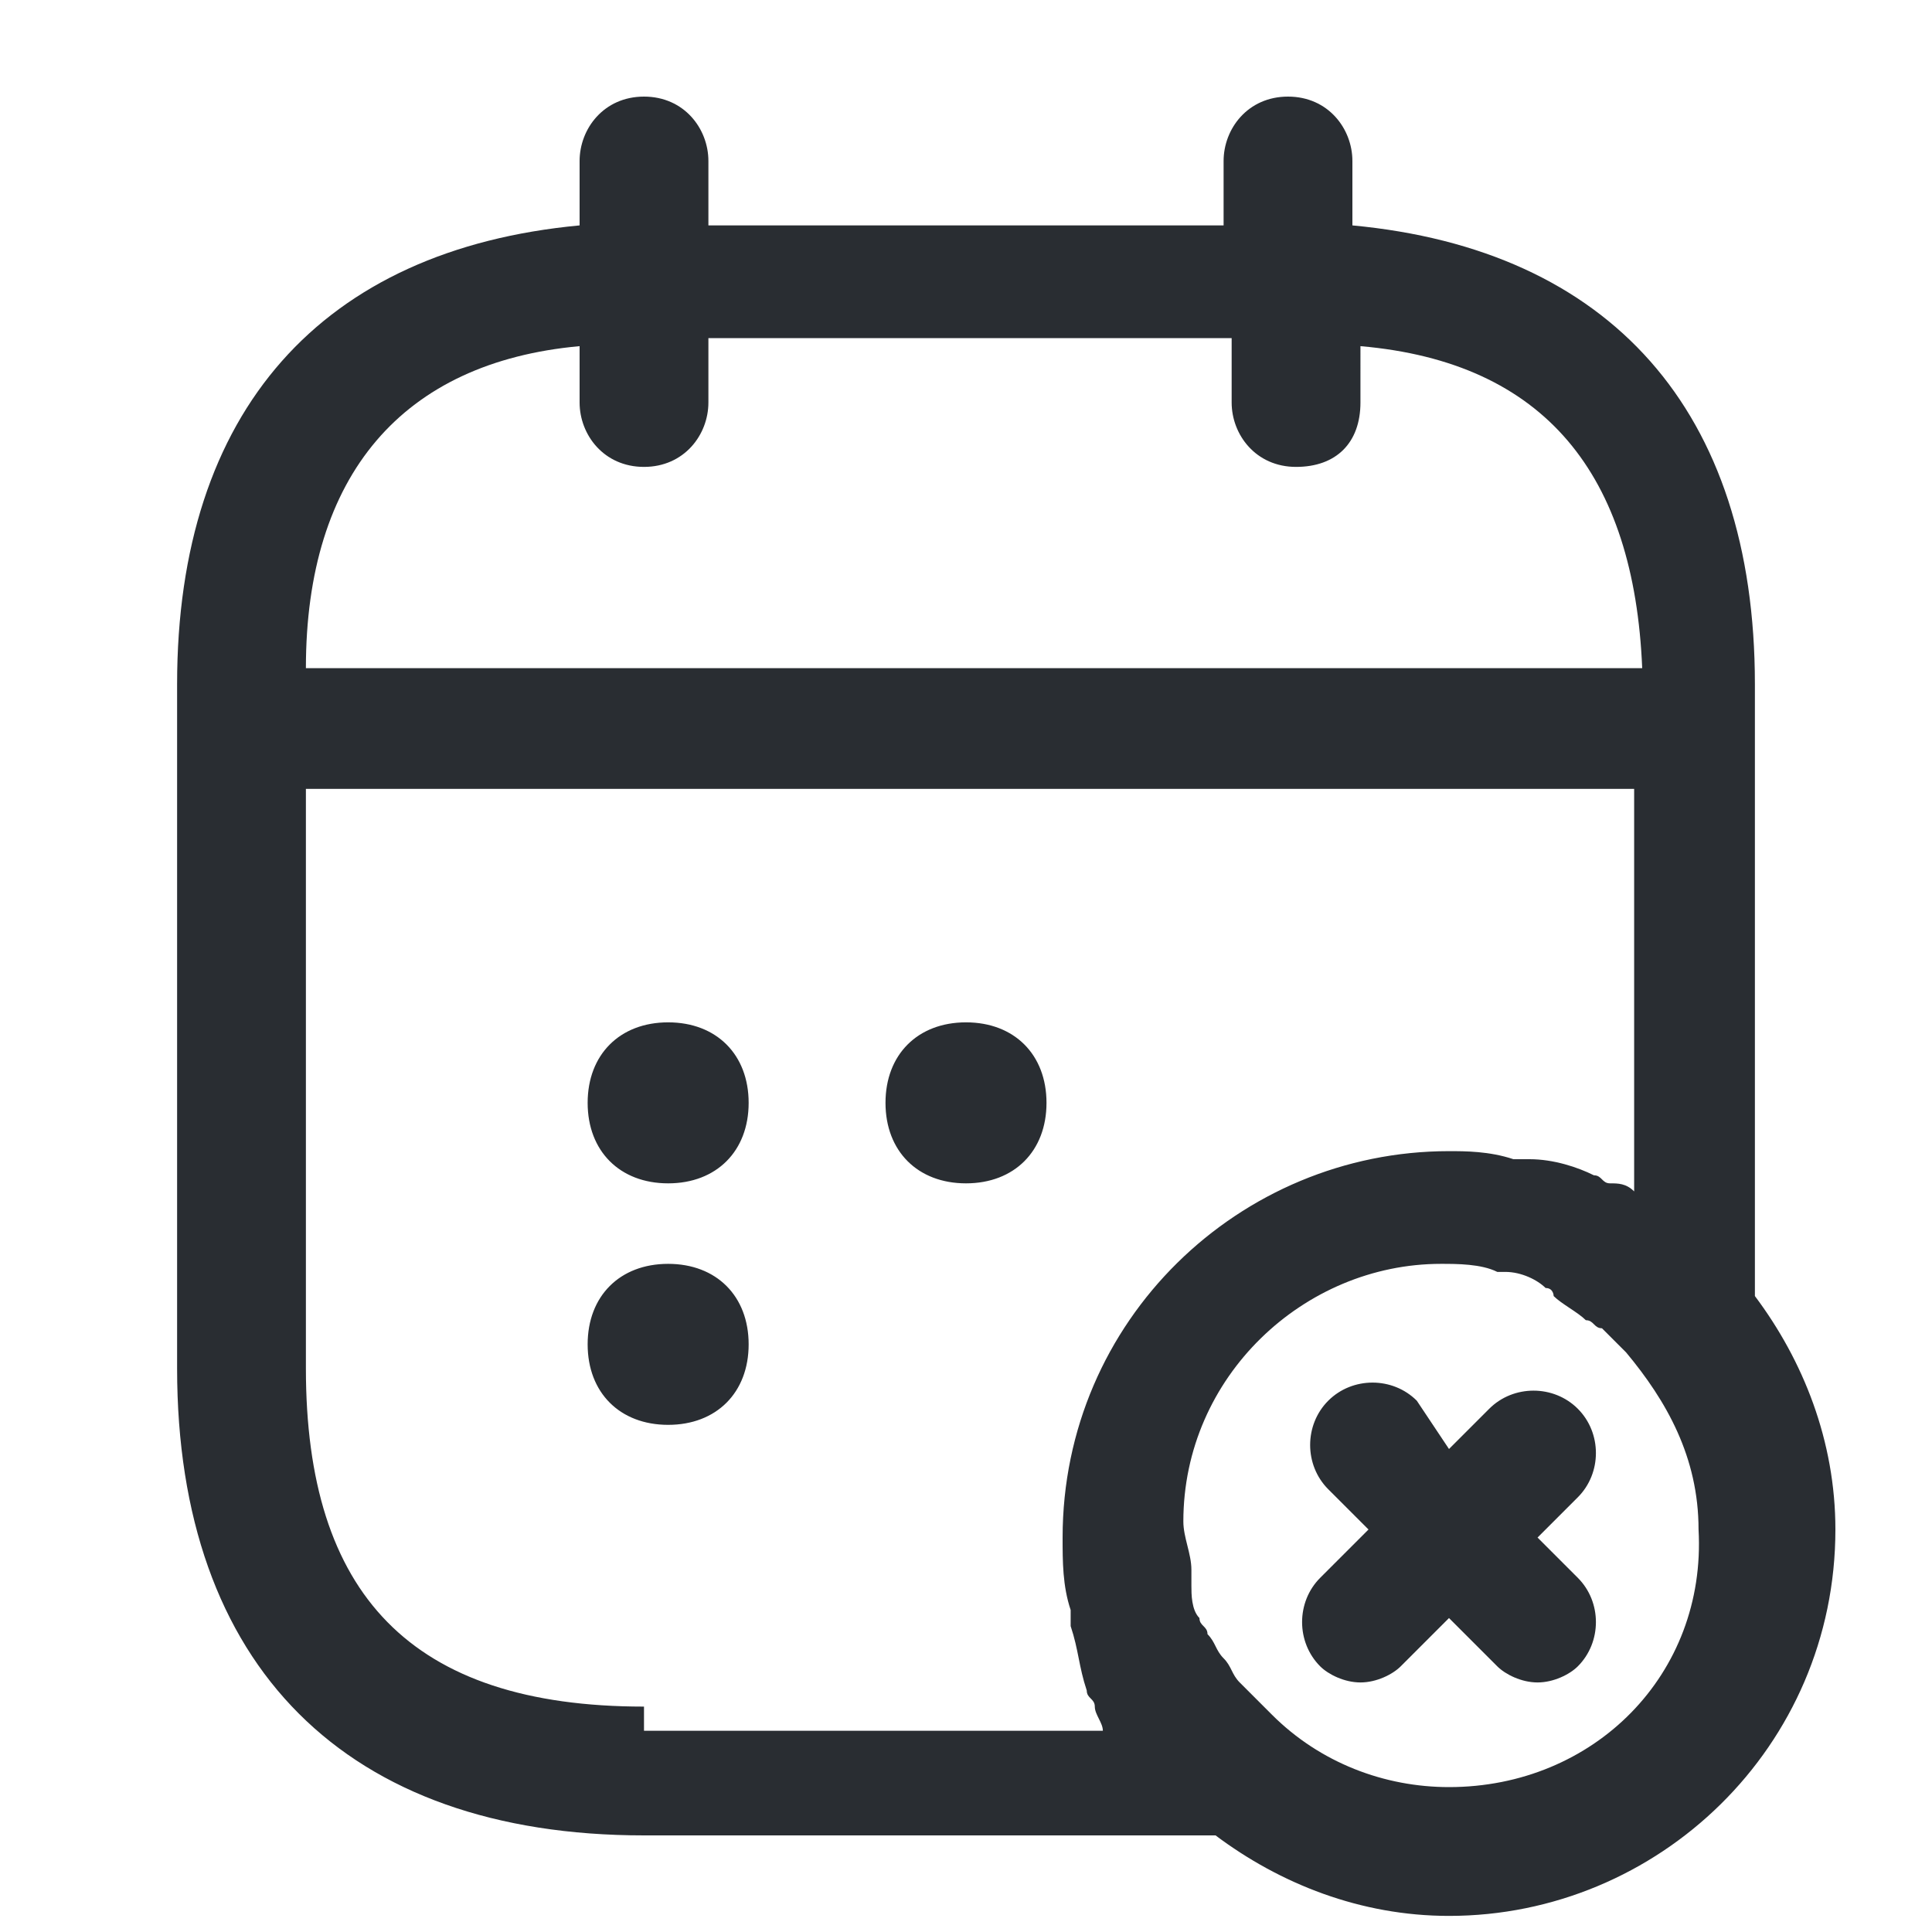 <?xml version="1.0" encoding="utf-8"?>
<!-- Generator: Adobe Illustrator 25.3.1, SVG Export Plug-In . SVG Version: 6.00 Build 0)  -->
<svg version="1.1" id="Layer_1" xmlns="http://www.w3.org/2000/svg" xmlns:xlink="http://www.w3.org/1999/xlink" x="0px" y="0px"
	 viewBox="0 0 24 24" style="enable-background:new 0 0 24 24;" xml:space="preserve">
<style type="text/css">
	.st0{fill:#292D32;}
</style>
<path class="st0" d="M21.8,16.1V8.5c0-3.4-1.8-5.4-5-5.7V2c0-0.4-0.3-0.8-0.8-0.8S15.2,1.6,15.2,2v0.8H8.8V2c0-0.4-0.3-0.8-0.8-0.8
	S7.2,1.6,7.2,2v0.8c-3.2,0.3-5,2.3-5,5.7V17c0,3.7,2.1,5.8,5.8,5.8h7.1c0.8,0.6,1.8,1,2.9,1c2.6,0,4.8-2.1,4.8-4.8
	C22.8,17.9,22.4,16.9,21.8,16.1z M7.2,4.3V5c0,0.4,0.3,0.8,0.8,0.8S8.8,5.4,8.8,5V4.2h6.5V5c0,0.4,0.3,0.8,0.8,0.8s0.8-0.3,0.8-0.8
	V4.3c2.3,0.2,3.4,1.6,3.5,4H3.8C3.8,5.9,5,4.5,7.2,4.3z M8,21.2c-2.9,0-4.2-1.4-4.2-4.2V9.8h16.5v5c-0.1-0.1-0.2-0.1-0.3-0.1
	c-0.1,0-0.1-0.1-0.2-0.1c-0.2-0.1-0.5-0.2-0.8-0.2c-0.1,0-0.1,0-0.2,0c-0.3-0.1-0.6-0.1-0.8-0.1c-2.6,0-4.8,2.1-4.8,4.8
	c0,0.3,0,0.6,0.1,0.9c0,0.1,0,0.1,0,0.2c0.1,0.3,0.1,0.5,0.2,0.8c0,0.1,0.1,0.1,0.1,0.2c0,0.1,0.1,0.2,0.1,0.3H8z M18,22.2
	c-0.8,0-1.6-0.3-2.2-0.9c-0.1-0.1-0.1-0.1-0.2-0.2c-0.1-0.1-0.1-0.1-0.2-0.2c-0.1-0.1-0.1-0.2-0.2-0.3c-0.1-0.1-0.1-0.2-0.2-0.3
	c0-0.1-0.1-0.1-0.1-0.2c-0.1-0.1-0.1-0.3-0.1-0.4c0-0.1,0-0.1,0-0.2c0-0.2-0.1-0.4-0.1-0.6c0-1.8,1.5-3.2,3.2-3.2
	c0.2,0,0.5,0,0.7,0.1c0,0,0.1,0,0.1,0c0.2,0,0.4,0.1,0.5,0.2c0.1,0,0.1,0.1,0.1,0.1c0.1,0.1,0.3,0.2,0.4,0.3c0.1,0,0.1,0.1,0.2,0.1
	c0.1,0.1,0.2,0.2,0.3,0.3c0.5,0.6,0.9,1.3,0.9,2.2C21.2,20.8,19.8,22.2,18,22.2z M19.6,19.6c0.3,0.3,0.3,0.8,0,1.1
	c-0.1,0.1-0.3,0.2-0.5,0.2c-0.2,0-0.4-0.1-0.5-0.2L18,20.1l-0.6,0.6c-0.1,0.1-0.3,0.2-0.5,0.2s-0.4-0.1-0.5-0.2
	c-0.3-0.3-0.3-0.8,0-1.1l0.6-0.6l-0.5-0.5c-0.3-0.3-0.3-0.8,0-1.1c0.3-0.3,0.8-0.3,1.1,0L18,18l0.5-0.5c0.3-0.3,0.8-0.3,1.1,0
	s0.3,0.8,0,1.1l-0.5,0.5L19.6,19.6z M13,13.7c0,0.6-0.4,1-1,1s-1-0.4-1-1s0.4-1,1-1h0C12.6,12.7,13,13.1,13,13.7z M9.3,13.7
	c0,0.6-0.4,1-1,1s-1-0.4-1-1s0.4-1,1-1h0C8.9,12.7,9.3,13.1,9.3,13.7z M9.3,16.7c0,0.6-0.4,1-1,1s-1-0.4-1-1s0.4-1,1-1h0
	C8.9,15.7,9.3,16.1,9.3,16.7z"/>
</svg>
